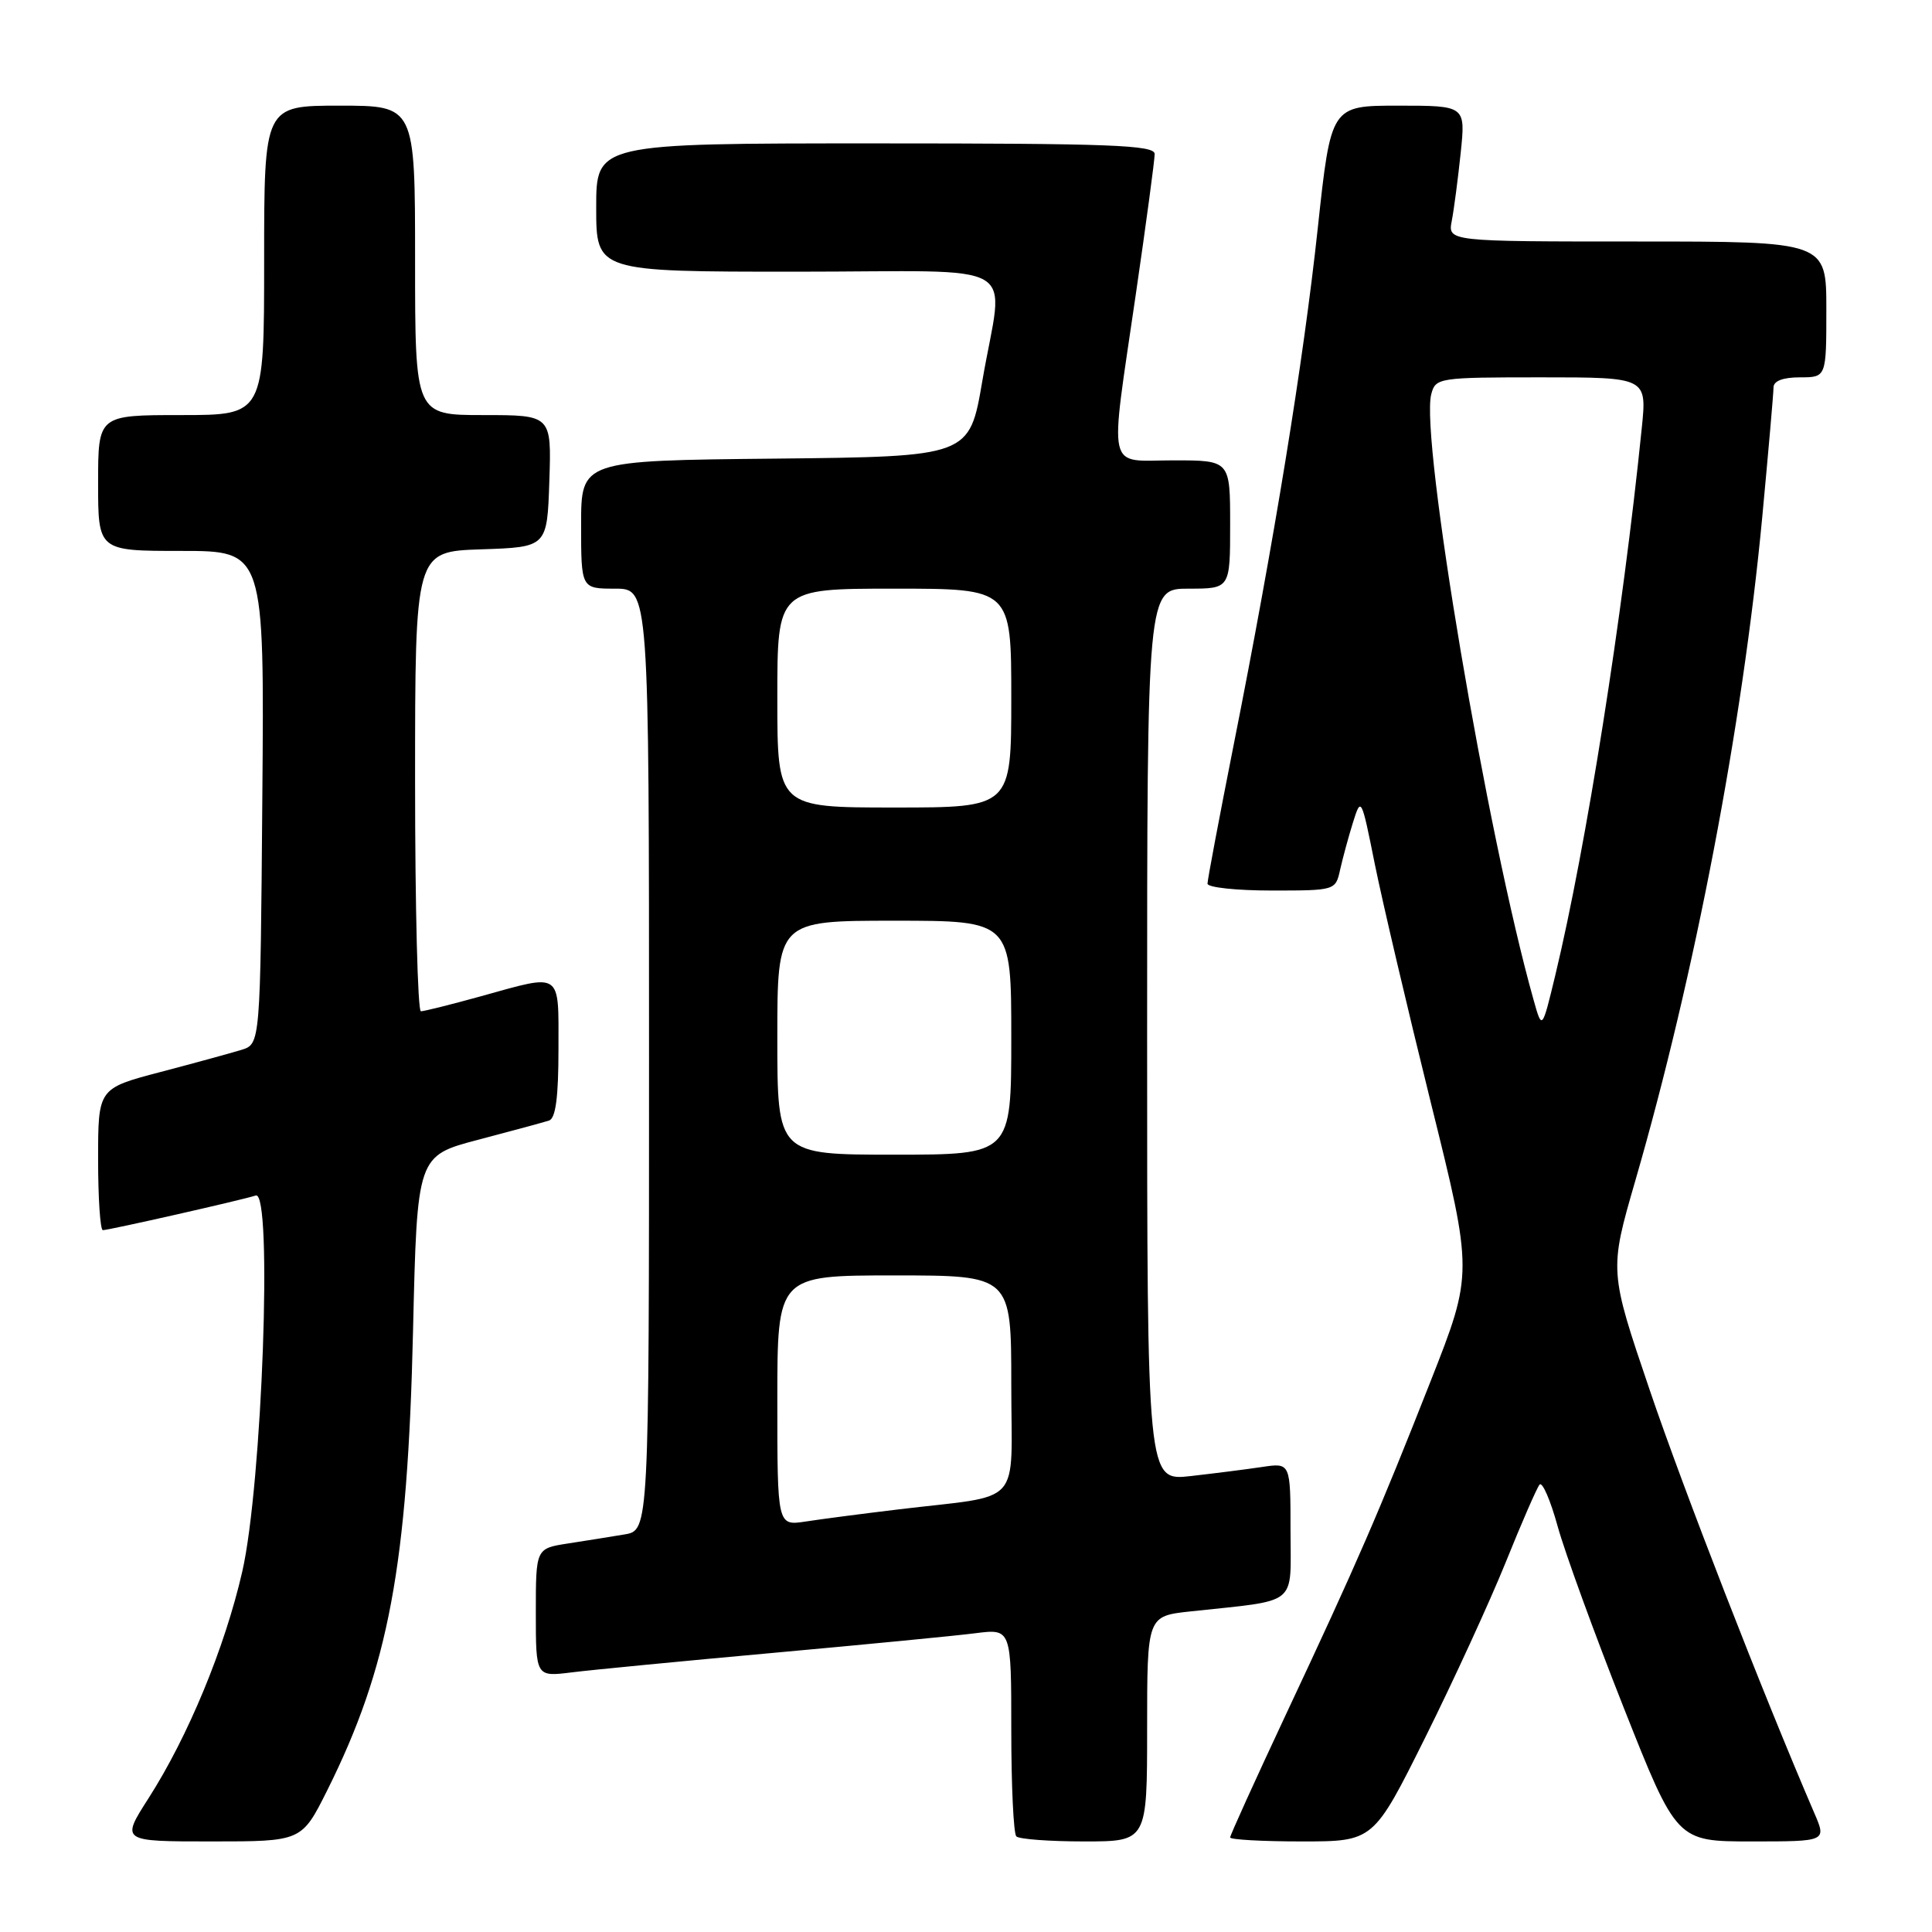 <?xml version="1.0" encoding="UTF-8" standalone="no"?>
<!DOCTYPE svg PUBLIC "-//W3C//DTD SVG 1.1//EN" "http://www.w3.org/Graphics/SVG/1.1/DTD/svg11.dtd" >
<svg xmlns="http://www.w3.org/2000/svg" xmlns:xlink="http://www.w3.org/1999/xlink" version="1.1" viewBox="0 0 256 256">
 <g >
 <path fill="currentColor"
d=" M 43.35 237.25 C 51.50 220.92 54.01 207.50 54.73 176.32 C 55.27 153.15 55.27 153.15 63.38 151.02 C 67.85 149.85 72.06 148.70 72.75 148.48 C 73.63 148.19 74.00 145.37 74.00 139.03 C 74.00 128.61 74.57 129.00 63.76 132.00 C 59.79 133.10 56.19 134.00 55.77 134.00 C 55.35 134.00 55.00 120.29 55.00 103.54 C 55.00 73.08 55.00 73.08 63.75 72.79 C 72.50 72.50 72.50 72.50 72.79 63.75 C 73.08 55.00 73.08 55.00 64.04 55.00 C 55.00 55.00 55.00 55.00 55.00 34.50 C 55.00 14.00 55.00 14.00 45.00 14.00 C 35.00 14.00 35.00 14.00 35.00 34.50 C 35.00 55.00 35.00 55.00 24.00 55.00 C 13.00 55.00 13.00 55.00 13.00 64.00 C 13.00 73.00 13.00 73.00 24.01 73.00 C 35.03 73.00 35.03 73.00 34.76 105.67 C 34.50 138.33 34.50 138.33 32.00 139.11 C 30.62 139.53 25.79 140.86 21.25 142.05 C 13.00 144.22 13.00 144.22 13.00 153.61 C 13.00 158.77 13.28 163.00 13.63 163.00 C 14.43 163.00 32.06 159.01 33.89 158.41 C 36.15 157.67 34.74 196.74 32.10 208.25 C 29.78 218.35 24.93 230.08 19.68 238.28 C 16.02 244.00 16.02 244.00 28.00 244.00 C 39.97 244.00 39.97 244.00 43.35 237.25 Z  M 152.00 229.07 C 152.00 214.14 152.00 214.14 157.75 213.52 C 172.25 211.95 171.00 212.96 171.00 202.82 C 171.00 193.82 171.00 193.82 167.25 194.38 C 165.19 194.69 160.91 195.23 157.75 195.59 C 152.00 196.23 152.00 196.23 152.00 137.12 C 152.00 78.00 152.00 78.00 157.50 78.00 C 163.00 78.00 163.00 78.00 163.00 69.50 C 163.00 61.00 163.00 61.00 155.50 61.00 C 146.51 61.00 146.99 63.12 150.50 39.00 C 151.88 29.55 153.00 21.18 153.00 20.41 C 153.00 19.22 147.14 19.00 116.00 19.00 C 79.00 19.00 79.00 19.00 79.00 27.50 C 79.00 36.00 79.00 36.00 105.50 36.00 C 136.23 36.00 132.97 34.09 130.16 50.50 C 128.45 60.50 128.45 60.50 102.72 60.77 C 77.00 61.03 77.00 61.03 77.00 69.52 C 77.00 78.00 77.00 78.00 81.50 78.00 C 86.00 78.00 86.00 78.00 86.00 140.39 C 86.00 202.78 86.00 202.78 82.75 203.32 C 80.96 203.62 77.59 204.16 75.25 204.52 C 71.00 205.18 71.00 205.18 71.00 213.68 C 71.00 222.19 71.00 222.19 75.75 221.60 C 78.36 221.27 90.40 220.11 102.50 219.01 C 114.60 217.91 126.64 216.75 129.25 216.41 C 134.00 215.81 134.00 215.81 134.00 229.24 C 134.00 236.62 134.30 242.97 134.67 243.33 C 135.03 243.70 139.08 244.00 143.67 244.00 C 152.00 244.00 152.00 244.00 152.00 229.07 Z  M 188.84 230.25 C 192.60 222.69 197.41 212.22 199.52 207.00 C 201.62 201.78 203.64 197.15 204.00 196.72 C 204.36 196.29 205.44 198.77 206.39 202.22 C 207.34 205.67 211.28 216.49 215.14 226.25 C 222.17 244.00 222.17 244.00 232.10 244.00 C 242.03 244.00 242.03 244.00 240.41 240.25 C 233.56 224.34 223.09 197.42 218.61 184.23 C 213.23 168.39 213.23 168.39 216.69 156.44 C 224.58 129.19 230.89 96.20 233.50 68.59 C 234.32 59.84 235.00 52.08 235.00 51.34 C 235.00 50.48 236.24 50.00 238.50 50.00 C 242.00 50.00 242.00 50.00 242.00 41.00 C 242.00 32.00 242.00 32.00 216.92 32.00 C 191.84 32.00 191.84 32.00 192.37 29.25 C 192.66 27.74 193.19 23.69 193.55 20.25 C 194.20 14.00 194.20 14.00 185.28 14.00 C 176.36 14.00 176.36 14.00 174.61 30.25 C 172.71 47.89 168.85 71.60 163.44 98.84 C 161.55 108.38 160.00 116.59 160.00 117.09 C 160.00 117.59 163.82 118.00 168.48 118.00 C 176.92 118.00 176.97 117.99 177.57 115.25 C 177.91 113.74 178.67 110.92 179.27 109.00 C 180.35 105.55 180.39 105.62 182.17 114.50 C 183.17 119.45 186.51 133.67 189.59 146.10 C 195.20 168.69 195.20 168.69 189.57 183.00 C 182.69 200.47 179.85 207.03 170.37 227.22 C 166.32 235.87 163.00 243.18 163.00 243.47 C 163.00 243.76 167.27 244.00 172.49 244.00 C 181.99 244.00 181.99 244.00 188.84 230.25 Z  M 103.00 185.59 C 103.00 169.00 103.00 169.00 118.50 169.00 C 134.00 169.00 134.00 169.00 134.00 183.45 C 134.00 199.97 135.81 197.98 119.00 200.01 C 114.33 200.57 108.81 201.29 106.75 201.61 C 103.00 202.18 103.00 202.18 103.00 185.59 Z  M 103.00 137.50 C 103.00 122.00 103.00 122.00 118.50 122.00 C 134.00 122.00 134.00 122.00 134.00 137.50 C 134.00 153.00 134.00 153.00 118.50 153.00 C 103.00 153.00 103.00 153.00 103.00 137.50 Z  M 103.00 92.50 C 103.00 78.00 103.00 78.00 118.50 78.00 C 134.00 78.00 134.00 78.00 134.00 92.50 C 134.00 107.00 134.00 107.00 118.50 107.00 C 103.00 107.00 103.00 107.00 103.00 92.50 Z  M 203.21 132.50 C 197.05 110.65 188.15 57.96 189.65 52.23 C 190.22 50.06 190.60 50.00 204.23 50.00 C 218.23 50.00 218.23 50.00 217.54 56.75 C 215.00 81.74 210.18 112.17 206.09 129.20 C 204.33 136.50 204.33 136.50 203.21 132.50 Z "/>
</g>
</svg>